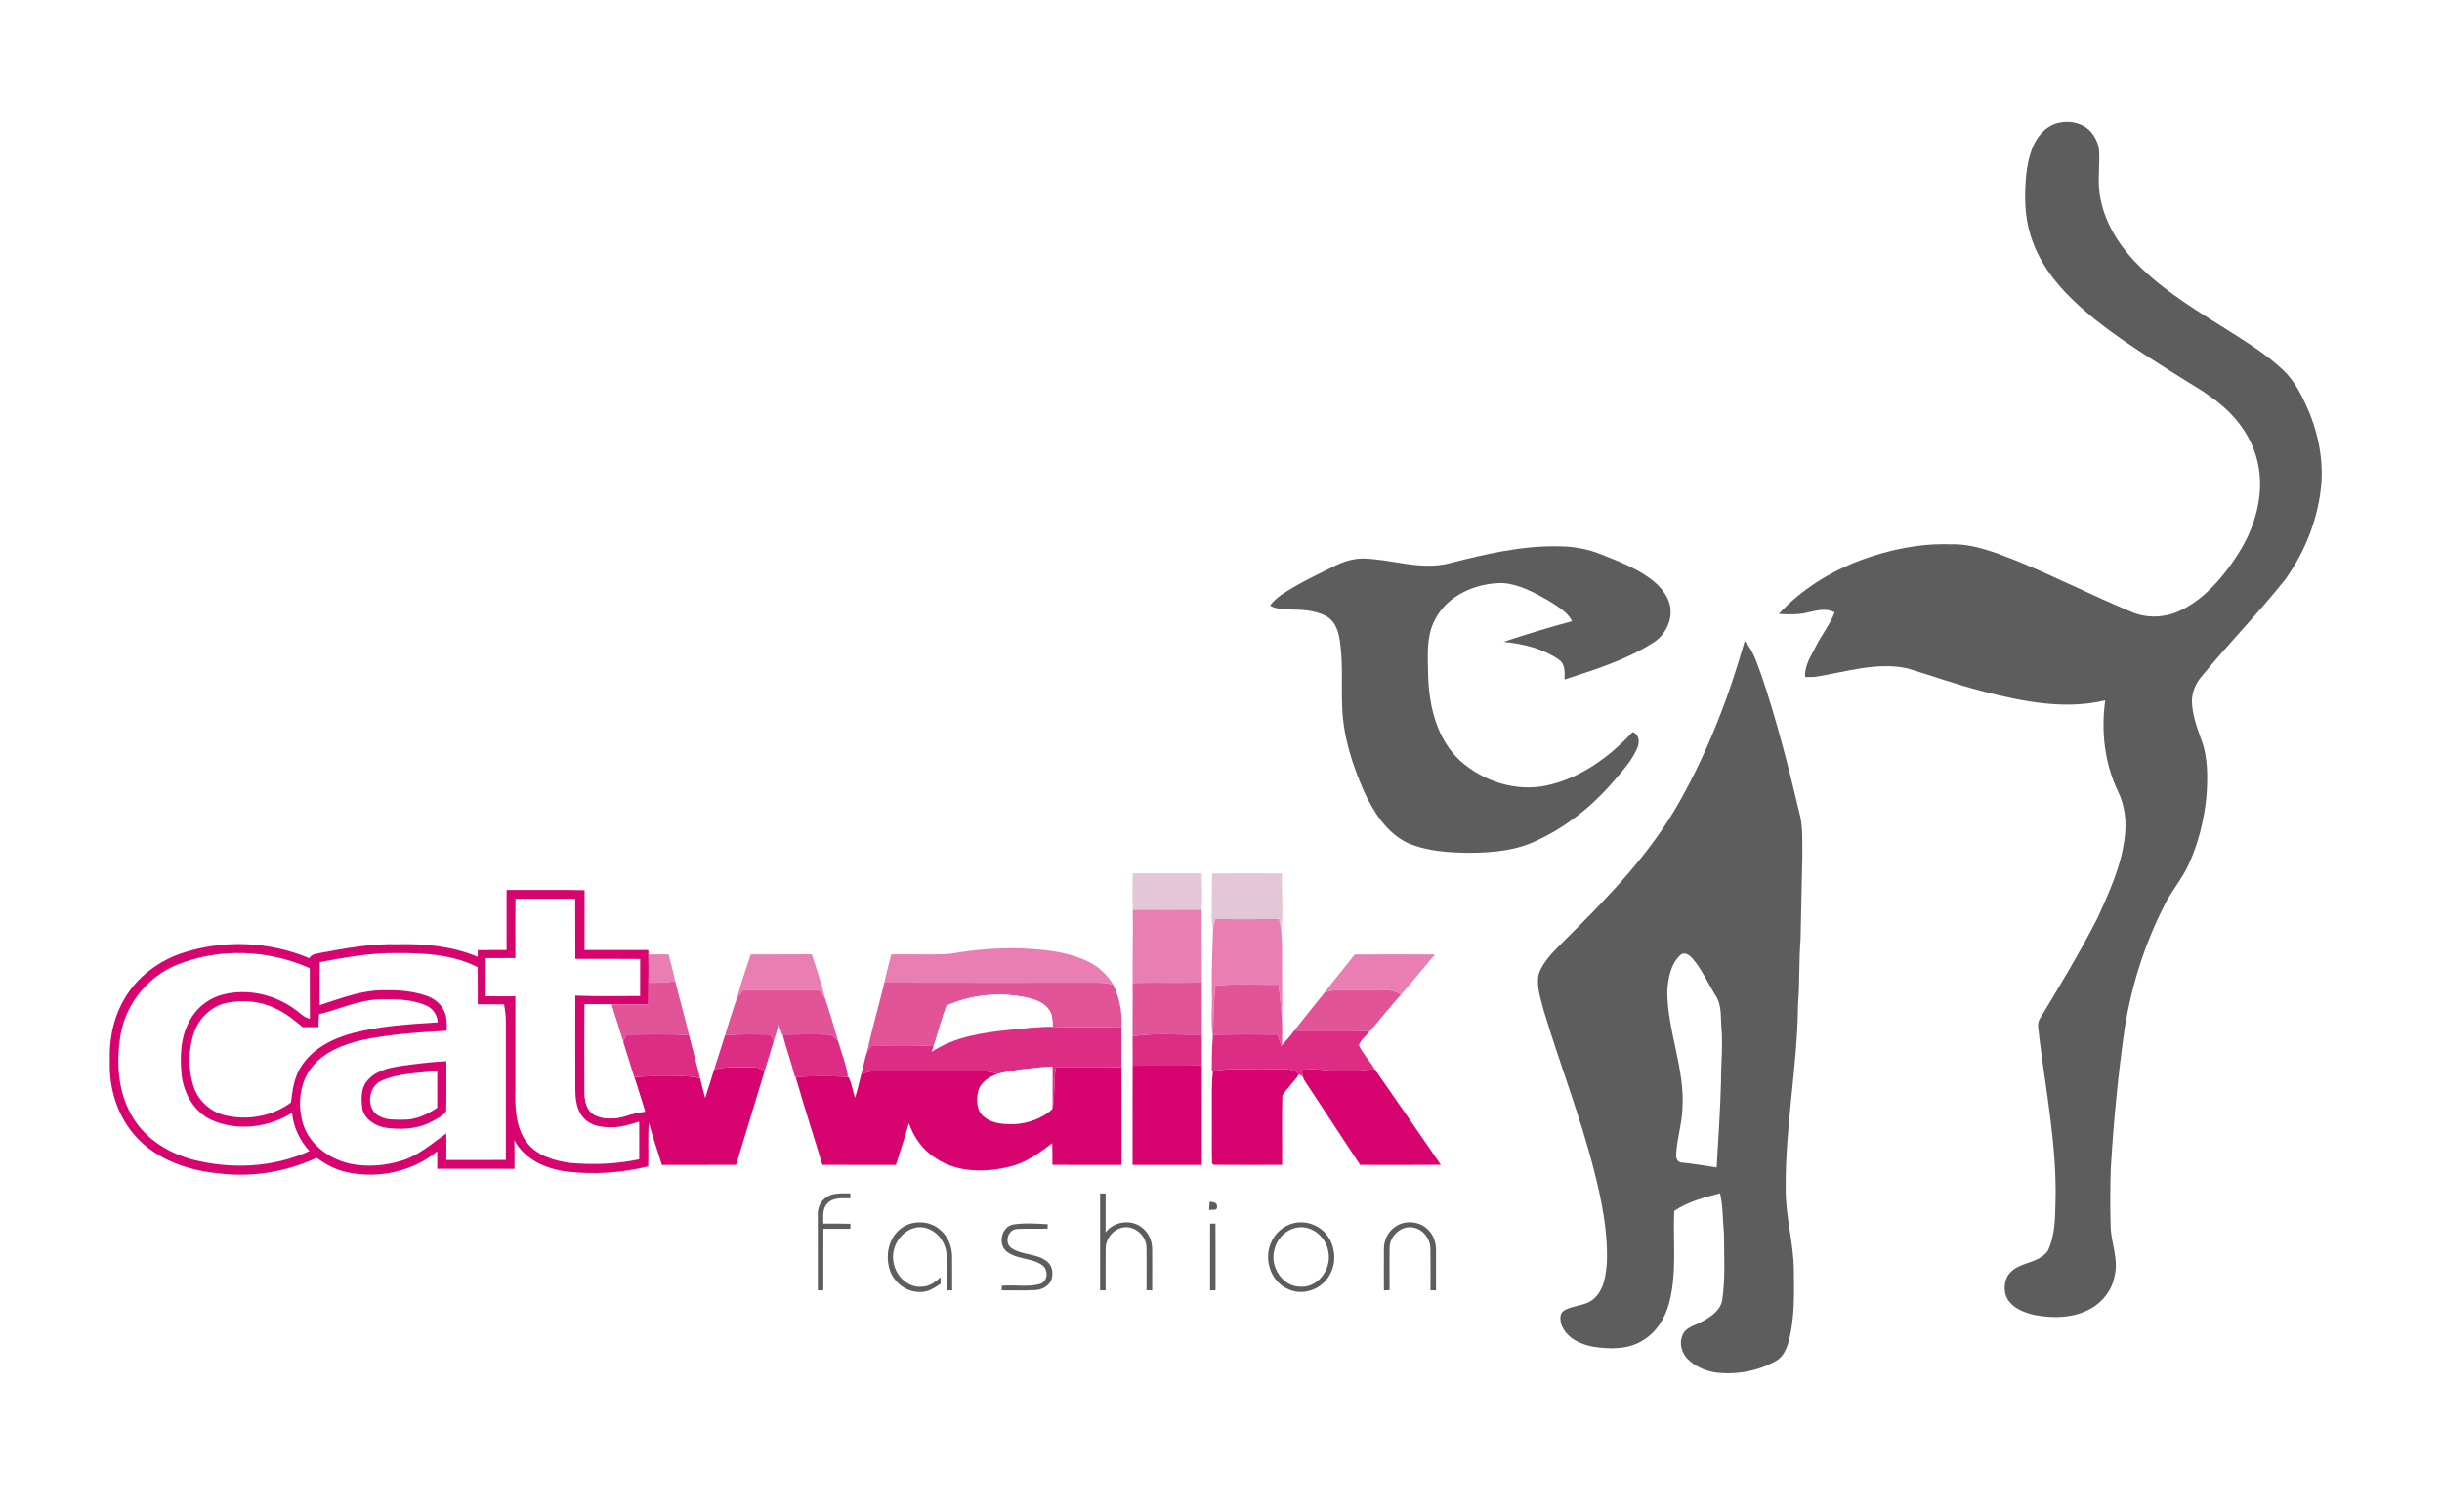 <?xml version="1.0" encoding="UTF-8"?>
<svg xmlns="http://www.w3.org/2000/svg" xmlns:xlink="http://www.w3.org/1999/xlink" width="1271pt" height="787pt" viewBox="0 0 1271 787" version="1.1">
<g id="surface1">
<rect x="0" y="0" width="1271" height="787" style="fill:rgb(100%,100%,100%);fill-opacity:1;stroke:none;"/>
<path style=" stroke:none;fill-rule:nonzero;fill:rgb(36.864%,36.473%,36.473%);fill-opacity:1;" d="M 1063.441 68.398 C 1070.371 61.23 1084.141 61.762 1089.621 70.422 C 1091.289 72.949 1092.48 75.891 1092.559 78.949 C 1092.941 87.32 1091.469 95.809 1093.379 104.07 C 1096.23 117.84 1104.43 129.91 1114.48 139.5 C 1128.301 152.852 1144.969 162.672 1161.121 172.879 C 1170.578 178.91 1180.191 184.91 1188.371 192.68 C 1193.852 197.852 1197.391 204.629 1200.5 211.398 C 1206.121 223.738 1209.09 237.422 1208.262 251 C 1206.879 269.129 1200.031 286.73 1189.512 301.488 C 1175.68 318.898 1160.07 334.789 1145.98 351.969 C 1142.789 355.57 1140.922 360.238 1140.809 365.051 C 1141.059 371.762 1143.23 378.18 1145.512 384.43 C 1149.328 394.102 1149.09 404.719 1148.371 414.91 C 1147.121 426.988 1144.219 439 1139.078 450.031 C 1135.672 457.68 1129.949 463.988 1126.352 471.539 C 1116.359 491.18 1109.609 512.461 1106 534.18 C 1102.469 558.66 1100.102 583.301 1098.629 607.988 C 1098.289 617.98 1098.238 627.98 1098.531 637.98 C 1098.609 646.73 1102.801 655.281 1100.609 664.039 C 1099.359 671.289 1094.531 677.672 1088.109 681.18 C 1079.32 686.141 1068.641 686.289 1058.949 684.461 C 1052.941 683.121 1046.012 680.328 1043.871 674 C 1042.93 670.25 1043.262 665.891 1045.852 662.852 C 1051.051 656.59 1061.199 657.871 1065.879 650.949 C 1069.73 642.922 1069.621 633.699 1069.852 624.988 C 1070.52 596.398 1064.898 568.23 1061.391 539.988 C 1061.281 536.84 1059.949 533.391 1061.57 530.449 C 1072.078 513.141 1082.539 495.762 1091.75 477.719 C 1097.828 464.309 1104.121 450.629 1105.859 435.859 C 1106.941 427.719 1105.941 419.219 1102.309 411.809 C 1095.34 397.172 1093.469 380.488 1095.73 364.539 C 1074.852 369.531 1053.23 365.262 1032.828 360.059 C 1019.34 356.66 1006.219 351.98 992.93 347.93 C 976.879 344.359 960.781 349.781 944.988 352.262 C 943.172 352.48 941.34 352.391 939.551 352.371 C 939.07 346.422 942.672 341.34 945.199 336.262 C 948.211 330.301 952.48 325.012 954.891 318.75 C 950.219 316.141 944.879 317.969 940.039 318.98 C 935.359 320.031 930.52 319.82 925.781 319.559 C 937.629 306.75 952.809 297.32 969.141 291.34 C 983.789 286 999.371 282.789 1015.012 283.32 C 1027.211 282.93 1038.73 287.672 1049.891 292.031 C 1070 300.281 1089.391 310.191 1109.461 318.539 C 1117.031 321.77 1125.879 321.621 1133.43 318.391 C 1141.398 315.02 1148.141 309.301 1153.898 302.941 C 1160.109 295.891 1165.57 288.109 1169.719 279.672 C 1175.141 268.031 1177.922 254.738 1175.34 242 C 1173.031 229.711 1165.68 218.801 1156.191 210.852 C 1148.5 204.199 1139.43 199.512 1130.961 193.988 C 1112.852 182.461 1094.379 171.07 1078.859 156.102 C 1069.051 146.738 1060.719 135.41 1056.801 122.301 C 1053.621 112.25 1053.672 101.531 1054.559 91.129 C 1055.52 83.039 1057.379 74.301 1063.441 68.398 "/>
<path style=" stroke:none;fill-rule:nonzero;fill:rgb(36.864%,36.473%,36.473%);fill-opacity:1;" d="M 754.281 293.219 C 773.129 288.422 792.371 283.82 811.969 284.379 C 819.352 284.488 826.75 285.828 833.602 288.648 C 842.109 292.02 850.77 295.391 858.309 300.699 C 863.449 304.398 868.172 309.488 869.328 315.93 C 870.469 323.48 866.34 331.18 859.801 334.93 C 845.828 343.73 829.871 348.59 814.301 353.68 C 814.391 350.148 814.762 345.84 811.551 343.488 C 803.121 337.52 792.719 335.121 782.59 334.078 C 794.352 330.16 806.211 326.539 818.191 323.352 C 815.82 318.328 810.609 315.711 806.211 312.762 C 798.719 308.48 790.77 304.109 782.012 303.48 C 768.391 303.43 753.719 309.602 747.102 322.07 C 742.039 331.191 743.199 341.961 743.328 351.98 C 743.809 367.828 747.941 384.852 759.988 395.988 C 771.941 406.699 788.941 412.211 804.828 408.871 C 822.449 405.16 837.66 394.051 849.699 381.031 C 853.238 382.199 853.469 386.27 852.211 389.27 C 849.5 395.73 844.691 400.969 840.211 406.238 C 829.012 419.352 815.301 430.48 799.539 437.641 C 788.852 442.809 776.738 443.781 765.031 443.91 C 754.039 443.789 742.691 443.129 732.48 438.691 C 721.57 433.352 714.801 422.5 709.871 411.82 C 704 398.289 699.281 383.949 698.629 369.109 C 697.969 356.379 699.34 343.512 696.891 330.922 C 696.012 326.891 694.051 322.738 690.262 320.711 C 684.398 317.48 677.488 317.379 670.969 317.23 C 667.578 317 663.988 317.012 661 315.211 C 664.18 310.879 668.941 308.219 673.461 305.512 C 680.32 301.539 687.48 298.121 694.59 294.629 C 699.078 292.379 703.969 290.828 709.031 290.719 C 724.129 290.922 739.219 297.07 754.281 293.219 "/>
<path style=" stroke:none;fill-rule:nonzero;fill:rgb(36.864%,36.473%,36.473%);fill-opacity:1;" d="M 908.07 333.73 C 912.77 338.789 914.512 345.691 916.961 351.969 C 924.781 375.211 930.828 399.02 936.48 422.871 C 938.531 430.391 937.98 438.25 938.07 445.969 C 937.77 460.309 937.461 474.648 937.148 488.988 C 936.23 500.301 936.809 511.672 935.82 522.961 C 935.559 555.109 929.039 586.859 929.41 619.039 C 929.309 633.148 933.5 646.859 933.66 660.961 C 933.801 673.148 934.141 685.551 931.172 697.469 C 930.059 701.609 928.359 706.121 924.398 708.332 C 914.738 713.859 903.18 715.809 892.191 714.281 C 887.129 713.301 882.141 711.148 878.461 707.469 C 875.219 704.219 873.762 699.039 875.789 694.77 C 877.379 690.879 881.922 690.082 885.23 688.211 C 889.93 685.75 895.199 682.469 896.359 676.871 C 898.059 665.309 897.32 653.578 897.262 641.941 C 896.59 635 896.828 627.961 895.25 621.141 C 887 623.23 878.48 625.48 871.379 630.328 C 870.75 646.148 872.82 662.27 868.871 677.801 C 866.828 685.859 862.141 693.582 854.828 697.84 C 847.219 702.5 837.809 702.309 829.289 701 C 822.539 699.781 815.219 696.359 812.68 689.52 C 812.012 687.121 811.531 683.66 814.051 682.148 C 818.75 679.301 824.949 679.93 829.281 676.238 C 834.879 671.59 835.82 663.801 836.34 656.988 C 836.891 640.922 833.672 625 829.73 609.5 C 822.539 581.129 811.801 553.84 803.422 525.84 C 801.898 519.711 799.5 513.34 800.879 506.98 C 803.359 499.84 809.27 494.719 814.379 489.43 C 836.738 467.25 859.121 444.32 874.531 416.57 C 889.141 390.512 899.93 362.43 908.07 333.73 "/>
<path style=" stroke:none;fill-rule:nonzero;fill:rgb(89.452%,78.125%,83.984%);fill-opacity:1;" d="M 589.57 454.59 C 601.531 454.531 613.488 454.551 625.449 454.578 C 625.512 460.891 625.871 467.211 625.469 473.52 C 613.5 473.559 601.531 473.57 589.559 473.512 C 589.211 467.211 589.5 460.898 589.57 454.59 "/>
<path style=" stroke:none;fill-rule:nonzero;fill:rgb(89.452%,78.125%,83.984%);fill-opacity:1;" d="M 630.852 454.641 C 642.969 454.5 655.102 454.52 667.23 454.629 C 667.039 464.961 668.02 475.359 666.91 485.641 C 666.57 483.199 666.129 480.789 665.711 478.371 C 654.66 478.488 643.602 478.449 632.551 478.398 C 632.121 480.059 631.691 481.73 631.352 483.422 C 630.809 481 630.539 478.539 630.629 476.07 C 630.801 468.93 630.672 461.781 630.852 454.641 "/>
<path style=" stroke:none;fill-rule:nonzero;fill:rgb(84.375%,1.567%,43.53%);fill-opacity:1;" d="M 263.672 463.23 C 277.199 463.301 290.73 463.07 304.262 463.352 C 304.219 473.73 304.238 484.121 304.25 494.5 C 315.309 494.512 326.379 494.48 337.449 494.52 C 337.449 495.09 337.469 496.238 337.48 496.82 C 337.559 501.711 337.59 506.602 337.5 511.488 C 337.441 515.25 337.441 519.012 337.449 522.77 C 331.051 522.879 324.648 522.852 318.262 522.801 C 313.609 522.762 308.949 522.781 304.309 522.77 C 304.18 537.852 304.238 552.93 304.27 568.012 C 304.16 572.43 304.941 577.629 309.059 580.129 C 314.211 582.988 320.559 582.488 326.012 580.781 C 329.18 579.75 332.43 578.941 335.762 578.578 C 333.84 572.602 332.059 566.578 330.129 560.621 C 335.059 560.23 340 560.141 344.949 560.23 C 351.441 560.398 358.039 559.539 364.398 561.219 C 365.199 564.66 366.109 568.078 367.02 571.5 C 368.551 566.531 370.25 561.621 371.719 556.641 C 378.352 554.93 385.25 555.609 392.02 555.512 C 394.199 555.328 396.191 556.211 397.98 557.359 C 393.031 573.68 388.031 589.98 383.121 606.309 C 370.27 606.41 357.41 606.289 344.551 606.371 C 342.109 599.07 339.781 591.73 337.711 584.309 C 337.148 591.879 337.621 599.488 337.398 607.078 C 323.59 610.488 309.16 611.5 295.039 609.781 C 284.23 608.461 273.02 603.5 267.691 593.48 C 267.879 598.441 267.77 603.398 267.789 608.371 C 254.391 608.371 240.988 608.391 227.59 608.359 C 227.59 605.32 227.578 602.289 227.551 599.262 C 214.781 609.77 197.16 613.578 181.07 610.23 C 175.148 609.039 169.672 606.262 164.879 602.621 C 149.09 609.898 131.359 612.941 114.078 610.762 C 98.301 609.301 82.051 603.852 71.051 591.969 C 61.391 581.531 56.719 567.078 57.16 552.98 C 56.781 542.719 58.352 532.211 63.082 523 C 69.238 510.301 80.91 500.891 94.129 496.32 C 115.73 488.969 139.969 489.879 161 498.762 C 162.051 496.488 164.781 496.539 166.852 495.98 C 180.07 493.512 193.441 491.078 206.949 491.488 C 221.059 491.129 235.52 492.461 248.621 498.051 C 248.629 497.172 248.648 495.41 248.672 494.531 C 253.66 494.48 258.66 494.5 263.66 494.5 C 263.68 484.078 263.648 473.648 263.672 463.23 "/>
<path style=" stroke:none;fill-rule:nonzero;fill:rgb(100%,100%,100%);fill-opacity:1;" d="M 268.25 498.672 C 268.281 488.359 268.148 478.059 268.32 467.75 C 278.672 467.781 289.031 467.75 299.379 467.77 C 299.48 478.219 299.359 488.66 299.441 499.109 C 310.691 499.148 321.941 499.051 333.191 499.172 C 333.172 505.578 333.191 512 333.172 518.422 C 321.922 518.43 310.672 518.691 299.43 518.211 C 299.422 534.43 299.379 550.66 299.449 566.879 C 299.48 572.18 300.078 578.02 303.922 582.051 C 307.469 585.891 312.988 586.859 318 586.691 C 323.07 586.93 327.879 585.18 332.68 583.84 C 332.738 590.352 332.719 596.871 332.691 603.398 C 320.961 605.93 308.852 606.34 296.922 605.32 C 288.398 604.211 279.078 601.469 273.82 594.172 C 268.328 586.301 268 576.25 268.238 567 C 268.25 550.871 268.25 534.738 268.238 518.609 C 263.078 518.59 257.922 518.641 252.762 518.551 C 252.781 511.93 252.75 505.32 252.789 498.711 C 257.941 498.66 263.09 498.691 268.25 498.672 "/>
<path style=" stroke:none;fill-rule:nonzero;fill:rgb(91.014%,49.414%,69.727%);fill-opacity:1;" d="M 589.559 473.512 C 601.531 473.57 613.5 473.559 625.469 473.52 C 625.23 486.148 625.699 498.789 625.512 511.422 C 613.512 511.629 601.512 511.379 589.512 511.578 C 589.352 498.891 589.781 486.199 589.559 473.512 "/>
<path style=" stroke:none;fill-rule:nonzero;fill:rgb(91.014%,49.414%,69.727%);fill-opacity:1;" d="M 631.352 483.422 C 631.691 481.73 632.121 480.059 632.551 478.398 C 643.602 478.449 654.66 478.488 665.711 478.371 C 666.129 480.789 666.57 483.199 666.91 485.641 C 667.559 492.398 667.141 499.199 667.289 505.98 C 667.211 513.828 667.59 521.68 667.16 529.512 C 666.52 523.852 666.27 518.141 665.422 512.512 C 654.449 512.789 643.398 511.73 632.488 513.16 C 631.68 521.609 631.609 530.09 631.301 538.57 L 631.23 539.879 C 630.039 531.98 631 523.949 630.73 516 C 630.551 505.129 631.031 494.281 631.352 483.422 "/>
<path style=" stroke:none;fill-rule:nonzero;fill:rgb(91.014%,49.414%,69.727%);fill-opacity:1;" d="M 494.328 496.5 C 508.73 494.012 523.43 492.84 538.02 494.02 C 547.969 494.75 558.141 496.281 567.102 500.898 C 572.191 503.488 576.371 507.59 579.359 512.422 C 576.949 511.969 574.531 511.551 572.09 511.48 C 534.828 511.488 497.559 511.57 460.301 511.449 C 461.27 506.5 462.68 501.672 463.898 496.781 C 474.039 496.551 484.199 497.109 494.328 496.5 "/>
<path style=" stroke:none;fill-rule:nonzero;fill:rgb(100%,100%,100%);fill-opacity:1;" d="M 92.09 502.191 C 114.09 493.27 139.629 494.289 161.23 503.941 C 161.301 512.719 161.23 521.5 161.289 530.27 C 158.648 529.789 156.75 527.859 154.719 526.289 C 144.18 518.078 130.012 514.41 116.898 517.441 C 109.59 519.051 103 523.738 99.281 530.262 C 93.891 539.078 93.551 549.871 94.57 559.871 C 95.781 569.422 101.129 578.828 110.121 582.961 C 123.5 588.941 139.738 586.93 152.012 579.211 C 152.672 586.648 156.02 593.66 161.059 599.129 C 142.219 607.73 120.48 608.711 100.551 603.629 C 88.219 600.422 76.449 593.328 69.59 582.359 C 61.191 569.219 60.23 552.648 62.949 537.66 C 65.961 521.922 77.238 508.211 92.09 502.191 "/>
<path style=" stroke:none;fill-rule:nonzero;fill:rgb(100%,100%,100%);fill-opacity:1;" d="M 166.43 500.789 C 179.488 498.371 192.641 495.949 205.98 496.09 C 220.41 495.988 235.52 496.738 248.629 503.43 C 248.68 509.859 248.648 516.289 248.648 522.719 C 253.219 522.801 257.789 522.77 262.359 522.781 C 262.879 525.82 263.309 528.891 263.301 531.988 C 263.281 555.91 263.289 579.82 263.301 603.738 C 252.969 603.84 242.648 603.762 232.32 603.781 C 232.32 599.172 232.352 594.551 232.281 589.941 C 224.828 595.18 217.82 601.531 208.91 604.172 C 200.559 606.738 191.539 607.461 182.93 605.852 C 171.91 603.641 161.309 596.211 157.781 585.199 C 154.801 575.32 155.75 563.691 162.34 555.43 C 168.66 547.52 178.551 543.672 188.129 541.398 C 202.711 538.27 217.672 537.352 232.531 536.488 C 232.551 533.012 232.699 529.34 231.102 526.141 C 229.352 522.238 225.699 519.539 221.719 518.219 C 213.109 515.262 203.84 515.121 194.852 515.621 C 185.012 516.602 175.711 520.148 166.379 523.199 C 166.379 515.719 166.301 508.25 166.43 500.789 "/>
<path style=" stroke:none;fill-rule:nonzero;fill:rgb(100%,100%,100%);fill-opacity:1;" d="M 874.941 496.809 C 877.191 495.359 879.57 497.379 881.02 499.039 C 885.91 504.781 888.93 511.789 892.898 518.148 C 896.238 523.09 895.488 529.328 895.949 534.98 C 896.84 544.309 895.68 553.66 895.75 563 C 895.371 577.922 894.328 592.801 893.469 607.691 C 887.27 606.66 881.059 605.699 874.809 605.059 C 872.469 604.602 872.262 601.93 872.449 600.031 C 872.969 592.262 875.41 584.738 875.68 576.949 C 876.988 556.23 867.84 536.629 867.77 516.012 C 868.191 509.172 869.52 501.551 874.941 496.809 "/>
<path style=" stroke:none;fill-rule:nonzero;fill:rgb(91.014%,49.414%,69.727%);fill-opacity:1;" d="M 337.48 496.82 C 340.98 496.738 344.469 496.73 347.969 496.781 C 349.109 501.43 350.461 506.02 351.461 510.711 C 346.84 511.43 342.172 511.66 337.5 511.488 C 337.59 506.602 337.559 501.711 337.48 496.82 "/>
<path style=" stroke:none;fill-rule:nonzero;fill:rgb(91.014%,49.414%,69.727%);fill-opacity:1;" d="M 383.629 519.461 C 385.531 511.762 388.352 504.32 390.73 496.762 C 401.309 496.73 411.898 496.809 422.48 496.711 C 424.988 504.238 427.512 511.789 429.371 519.5 C 428.359 518.09 427.289 516.73 426.23 515.371 C 413.09 515.352 399.949 515.32 386.82 515.391 C 385.73 516.73 384.641 518.059 383.629 519.461 "/>
<path style=" stroke:none;fill-rule:nonzero;fill:rgb(91.014%,49.414%,69.727%);fill-opacity:1;" d="M 705.121 496.828 C 719.031 496.699 732.941 496.738 746.852 496.809 C 740.961 503.762 735.211 510.84 729.191 517.672 C 723.43 513.91 716.371 515.699 709.941 515.371 C 703.18 515.648 696.23 514.449 689.629 516.379 C 694.551 509.68 700.07 503.441 705.121 496.828 "/>
<path style=" stroke:none;fill-rule:nonzero;fill:rgb(88.281%,32.935%,59.569%);fill-opacity:1;" d="M 337.5 511.488 C 342.172 511.66 346.84 511.43 351.461 510.711 C 353.66 520.09 356.469 529.309 358.602 538.711 C 347.738 538.238 336.871 538.449 326.012 538.531 C 325.449 539.73 324.898 540.949 324.352 542.172 C 322.18 535.75 320.352 529.23 318.262 522.801 C 324.648 522.852 331.051 522.879 337.449 522.77 C 337.441 519.012 337.441 515.25 337.5 511.488 "/>
<path style=" stroke:none;fill-rule:nonzero;fill:rgb(88.281%,32.935%,59.569%);fill-opacity:1;" d="M 460.301 511.449 C 497.559 511.57 534.828 511.488 572.09 511.48 C 574.531 511.551 576.949 511.969 579.359 512.422 C 582.68 519.27 584.18 526.879 583.691 534.488 C 571.77 534.641 559.84 534.691 547.93 534.461 C 547.719 531.559 547.91 528.41 546.191 525.898 C 543.75 521.98 539.078 520.328 534.809 519.301 C 520.828 516.27 505.809 517.578 492.73 523.379 C 489.941 530.25 488.391 537.57 485.859 544.539 C 475.129 543.738 464.371 544.32 453.621 544.121 C 452.852 545.172 452.09 546.23 451.359 547.309 C 453.891 535.25 457.43 523.43 460.301 511.449 "/>
<path style=" stroke:none;fill-rule:nonzero;fill:rgb(88.281%,32.935%,59.569%);fill-opacity:1;" d="M 589.512 511.578 C 601.512 511.379 613.512 511.629 625.512 511.422 C 625.391 520.449 625.641 529.48 625.531 538.512 C 613.52 538.859 601.379 537.41 589.488 539.449 C 589.398 530.16 589.629 520.859 589.512 511.578 "/>
<path style=" stroke:none;fill-rule:nonzero;fill:rgb(88.281%,32.935%,59.569%);fill-opacity:1;" d="M 632.488 513.16 C 643.398 511.73 654.449 512.789 665.422 512.512 C 666.27 518.141 666.52 523.852 667.16 529.512 C 667.41 534.328 667.391 539.172 667.262 543.988 L 666.859 544.48 C 666.211 542.488 665.578 540.512 664.949 538.52 C 653.73 538.398 642.512 538.391 631.301 538.57 C 631.609 530.09 631.68 521.609 632.488 513.16 "/>
<path style=" stroke:none;fill-rule:nonzero;fill:rgb(88.281%,32.935%,59.569%);fill-opacity:1;" d="M 383.629 519.461 C 384.641 518.059 385.73 516.73 386.82 515.391 C 399.949 515.32 413.09 515.352 426.23 515.371 C 427.289 516.73 428.359 518.09 429.371 519.5 C 431.859 526.941 434.121 534.469 436.238 542.031 C 434.801 540.539 433.359 538.52 431.059 538.559 C 423.16 538.172 415.238 538.539 407.34 538.559 L 407.102 538.559 C 406.48 536.738 405.84 534.93 405.211 533.129 C 404.5 536.102 403.68 539.039 402.68 541.93 C 402.141 540.801 401.609 539.672 401.078 538.551 C 393.191 538.371 385.281 538.27 377.398 538.77 C 379.398 532.309 381.32 525.809 383.629 519.461 "/>
<path style=" stroke:none;fill-rule:nonzero;fill:rgb(88.281%,32.935%,59.569%);fill-opacity:1;" d="M 689.629 516.379 C 696.23 514.449 703.18 515.648 709.941 515.371 C 716.371 515.699 723.43 513.91 729.191 517.672 C 723.691 523.879 718.422 530.301 713.102 536.66 L 712.91 536.648 C 699.801 536.328 686.68 536.59 673.57 536.488 C 678.828 529.719 684.289 523.102 689.629 516.379 "/>
<path style=" stroke:none;fill-rule:nonzero;fill:rgb(100%,100%,100%);fill-opacity:1;" d="M 492.73 523.379 C 505.809 517.578 520.828 516.27 534.809 519.301 C 539.078 520.328 543.75 521.98 546.191 525.898 C 547.91 528.41 547.719 531.559 547.93 534.461 C 540.32 534.359 532.77 535.398 525.219 536.07 C 511.281 537.488 496.781 539.641 484.859 547.539 C 485.109 546.789 485.609 545.289 485.859 544.539 C 488.391 537.57 489.941 530.25 492.73 523.379 "/>
<path style=" stroke:none;fill-rule:nonzero;fill:rgb(100%,100%,100%);fill-opacity:1;" d="M 166.07 527.898 C 176.391 525.43 186.238 520.609 197.012 520.199 C 205.359 520.02 214.121 519.941 221.898 523.41 C 225.422 524.891 227.559 528.41 227.879 532.148 C 213.141 533.078 198.238 533.961 183.891 537.648 C 173.41 540.391 162.91 545.609 156.852 554.949 C 153.102 560.539 152.238 567.328 151.441 573.852 C 141.699 581.102 128.68 583.352 116.961 580.488 C 109.422 578.691 103.109 572.828 100.711 565.461 C 97.801 556.34 97.918 546.211 101.129 537.172 C 103.738 529.809 110.02 523.82 117.699 522.051 C 126.148 520.289 135.262 520.988 143.078 524.801 C 148.488 527.109 153.051 530.871 157.512 534.621 C 160.262 534.641 163.012 534.641 165.762 534.648 C 165.809 532.391 165.891 530.141 166.07 527.898 "/>
<path style=" stroke:none;fill-rule:nonzero;fill:rgb(100%,100%,100%);fill-opacity:1;" d="M 304.309 522.77 C 308.949 522.781 313.609 522.762 318.262 522.801 C 320.352 529.23 322.18 535.75 324.352 542.172 C 326.359 548.289 328.09 554.5 330.129 560.621 C 332.059 566.578 333.84 572.602 335.762 578.578 C 332.43 578.941 329.18 579.75 326.012 580.781 C 320.559 582.488 314.211 582.988 309.059 580.129 C 304.941 577.629 304.16 572.43 304.27 568.012 C 304.238 552.93 304.18 537.852 304.309 522.77 "/>
<path style=" stroke:none;fill-rule:nonzero;fill:rgb(86.327%,17.259%,51.756%);fill-opacity:1;" d="M 547.93 534.461 C 559.84 534.691 571.77 534.641 583.691 534.488 C 583.539 541.48 583.809 548.48 583.68 555.469 C 572.309 555.691 560.941 555.461 549.57 555.578 C 548.309 562.77 549.211 570.148 547.719 577.301 C 547.738 569.898 547.73 562.488 547.738 555.09 C 538.148 555.82 528.5 556.621 519.148 558.961 C 512.66 556.641 505.719 557.602 498.98 557.48 C 485.301 557.441 471.609 557.551 457.93 557.398 C 454.648 557.309 451.441 558.02 448.309 558.93 C 449.422 555.078 450.02 551.078 451.359 547.309 C 452.09 546.23 452.852 545.172 453.621 544.121 C 464.371 544.32 475.129 543.738 485.859 544.539 C 485.609 545.289 485.109 546.789 484.859 547.539 C 496.781 539.641 511.281 537.488 525.219 536.07 C 532.77 535.398 540.32 534.359 547.93 534.461 "/>
<path style=" stroke:none;fill-rule:nonzero;fill:rgb(86.327%,17.259%,51.756%);fill-opacity:1;" d="M 667.262 543.988 C 669.512 541.621 671.672 539.148 673.57 536.488 C 686.68 536.59 699.801 536.328 712.91 536.648 C 711.141 539.141 708.25 541.09 707.25 543.988 C 709.309 548.5 712.941 552.172 715.461 556.469 C 707.02 557.461 698.469 558.012 690.012 557 C 685.84 556.461 681.621 556.441 677.441 556.82 C 677.641 558.039 677.871 559.27 678.121 560.5 C 677.641 560.141 676.672 559.422 676.191 559.059 C 672 555.309 666.07 556.711 660.98 556.52 C 651.102 556.93 641.109 555.609 631.352 557.559 L 630.711 557.672 C 630.738 551.73 630.73 545.789 631.23 539.879 L 631.301 538.57 C 642.512 538.391 653.73 538.398 664.949 538.52 C 665.578 540.512 666.211 542.488 666.859 544.48 L 667.262 543.988 "/>
<path style=" stroke:none;fill-rule:nonzero;fill:rgb(86.327%,17.259%,51.756%);fill-opacity:1;" d="M 324.352 542.172 C 324.898 540.949 325.449 539.73 326.012 538.531 C 336.871 538.449 347.738 538.238 358.602 538.711 C 360.488 546.219 362.531 553.699 364.398 561.219 C 358.039 559.539 351.441 560.398 344.949 560.23 C 340 560.141 335.059 560.23 330.129 560.621 C 328.09 554.5 326.359 548.289 324.352 542.172 "/>
<path style=" stroke:none;fill-rule:nonzero;fill:rgb(86.327%,17.259%,51.756%);fill-opacity:1;" d="M 377.398 538.77 C 385.281 538.27 393.191 538.371 401.078 538.551 C 401.609 539.672 402.141 540.801 402.68 541.93 C 401.039 547.051 399.621 552.238 397.98 557.359 C 396.191 556.211 394.199 555.328 392.02 555.512 C 385.25 555.609 378.352 554.93 371.719 556.641 C 373.578 550.672 375.551 544.738 377.398 538.77 "/>
<path style=" stroke:none;fill-rule:nonzero;fill:rgb(86.327%,17.259%,51.756%);fill-opacity:1;" d="M 407.34 538.559 C 415.238 538.539 423.16 538.172 431.059 538.559 C 433.359 538.52 434.801 540.539 436.238 542.031 C 437.879 548.031 440.43 553.871 441.27 560.031 L 440.941 560.5 C 432.012 560.059 423.051 560.059 414.121 560.57 L 413.801 560.59 C 411.852 553.18 409.32 545.949 407.34 538.559 "/>
<path style=" stroke:none;fill-rule:nonzero;fill:rgb(86.327%,17.259%,51.756%);fill-opacity:1;" d="M 589.488 539.449 C 601.379 537.41 613.52 538.859 625.531 538.512 C 625.449 543.852 625.578 549.199 625.512 554.551 C 613.512 554.789 601.512 554.539 589.52 554.711 C 589.449 549.621 589.57 544.531 589.488 539.449 "/>
<path style=" stroke:none;fill-rule:nonzero;fill:rgb(84.375%,1.567%,43.53%);fill-opacity:1;" d="M 207.91 554.949 C 216.012 553.781 224.141 552.762 232.32 552.359 C 232.238 561.02 232.488 569.691 232.219 578.34 C 230.328 581.102 226.922 582.512 224.031 584.102 C 216.762 587.852 208.289 588.102 200.352 586.941 C 195.172 585.879 189.57 582.488 188.551 576.91 C 188.02 572.199 187.691 566.82 190.859 562.891 C 194.871 557.629 201.711 555.949 207.91 554.949 "/>
<path style=" stroke:none;fill-rule:nonzero;fill:rgb(84.375%,1.567%,43.53%);fill-opacity:1;" d="M 589.52 554.711 C 601.512 554.539 613.512 554.789 625.512 554.551 C 625.52 571.809 625.59 589.078 625.531 606.352 C 613.512 606.34 601.488 606.359 589.48 606.34 C 589.41 589.129 589.5 571.922 589.52 554.711 "/>
<path style=" stroke:none;fill-rule:nonzero;fill:rgb(100%,100%,100%);fill-opacity:1;" d="M 519.148 558.961 C 528.5 556.621 538.148 555.82 547.738 555.09 C 547.73 562.488 547.738 569.898 547.719 577.301 C 542.461 582.23 535.078 584.672 527.98 585.148 C 522.672 585.219 516.809 584.961 512.461 581.551 C 508.27 578.578 507.949 572.641 509.102 568.07 C 510.238 563.27 514.789 560.469 519.148 558.961 "/>
<path style=" stroke:none;fill-rule:nonzero;fill:rgb(84.375%,1.567%,43.53%);fill-opacity:1;" d="M 549.57 555.578 C 560.941 555.461 572.309 555.691 583.68 555.469 C 583.699 572.43 583.809 589.379 583.738 606.34 C 571.738 606.34 559.75 606.379 547.75 606.32 C 547.762 602.551 547.77 598.781 547.648 595.02 C 540.93 600.141 533.891 605.262 525.512 607.238 C 512.879 610.391 498.41 610.371 487.199 602.961 C 480.43 598.781 475.578 592.059 473.059 584.59 C 471 591.898 468.559 599.102 466.281 606.352 C 453.531 606.32 440.781 606.391 428.031 606.309 C 423.449 591.051 418.461 575.898 414.121 560.57 C 423.051 560.059 432.012 560.059 440.941 560.5 L 441.711 560.75 C 443.359 564.059 443.809 567.949 445.051 571.469 C 446.301 567.328 447.352 563.129 448.309 558.93 C 451.441 558.02 454.648 557.309 457.93 557.398 C 471.609 557.551 485.301 557.441 498.98 557.48 C 505.719 557.602 512.66 556.641 519.148 558.961 C 514.789 560.469 510.238 563.27 509.102 568.07 C 507.949 572.641 508.27 578.578 512.461 581.551 C 516.809 584.961 522.672 585.219 527.98 585.148 C 535.078 584.672 542.461 582.23 547.719 577.301 C 549.211 570.148 548.309 562.77 549.57 555.578 "/>
<path style=" stroke:none;fill-rule:nonzero;fill:rgb(100%,100%,100%);fill-opacity:1;" d="M 198.578 562.48 C 207.672 558.469 217.879 558.602 227.59 557.352 C 227.578 563.762 227.609 570.18 227.57 576.602 C 222.371 580.078 216.379 582.922 209.988 582.781 C 205.93 582.73 201.59 583.121 197.859 581.18 C 190.25 578 191.301 565.48 198.578 562.48 "/>
<path style=" stroke:none;fill-rule:nonzero;fill:rgb(84.375%,1.567%,43.53%);fill-opacity:1;" d="M 631.352 557.559 C 641.109 555.609 651.102 556.93 660.98 556.52 C 666.07 556.711 672 555.309 676.191 559.059 C 673.512 562.969 670.039 566.27 667.43 570.211 C 667.109 582.23 667.41 594.281 667.301 606.309 C 655.371 606.328 643.449 606.43 631.531 606.281 C 631.352 606.07 631 605.648 630.82 605.441 C 630.621 596.289 630.82 587.141 630.75 577.988 C 630.852 571.172 630.43 564.328 631.352 557.559 "/>
<path style=" stroke:none;fill-rule:nonzero;fill:rgb(84.375%,1.567%,43.53%);fill-opacity:1;" d="M 677.441 556.82 C 681.621 556.441 685.84 556.461 690.012 557 C 698.469 558.012 707.02 557.461 715.461 556.469 C 726.949 573.07 738.539 589.602 749.91 606.281 C 735.898 606.422 721.898 606.328 707.891 606.328 C 698.969 592.84 690.102 579.309 681.211 565.801 C 680.129 564.059 678.73 562.461 678.121 560.5 C 677.871 559.27 677.641 558.039 677.441 556.82 "/>
<path style=" stroke:none;fill-rule:nonzero;fill:rgb(36.864%,36.473%,36.473%);fill-opacity:1;" d="M 430.141 623.199 C 433.762 620.629 438.398 621.23 442.59 621.18 C 442.602 621.809 442.609 623.07 442.609 623.711 C 438.512 623.73 433.559 623.07 430.539 626.512 C 427.852 629.301 428.609 633.391 428.5 636.898 C 433.199 636.898 437.891 636.852 442.59 636.988 C 442.59 637.641 442.602 638.941 442.602 639.602 C 437.91 639.59 433.23 639.59 428.539 639.59 C 428.5 650.27 428.531 660.949 428.52 671.629 C 427.559 671.621 426.602 671.621 425.648 671.641 C 425.66 658.422 425.641 645.211 425.648 632 C 425.551 628.559 427.141 625.012 430.141 623.199 "/>
<path style=" stroke:none;fill-rule:nonzero;fill:rgb(36.864%,36.473%,36.473%);fill-opacity:1;" d="M 572.578 621.172 C 573.301 621.18 574.73 621.219 575.449 621.238 C 575.43 627.969 575.461 634.711 575.441 641.449 C 579.719 635.781 588.531 634.422 594.172 638.828 C 597.719 641.371 599.66 645.719 599.672 650.039 C 599.75 657.25 599.68 664.469 599.68 671.699 C 598.691 671.629 597.711 671.578 596.738 671.531 C 596.699 664.059 596.859 656.578 596.691 649.109 C 596.512 643.262 590.871 638.09 584.98 638.828 C 579.641 639.539 575.449 644.57 575.48 649.922 C 575.359 657.141 575.488 664.371 575.449 671.609 C 574.73 671.621 573.289 671.641 572.57 671.648 C 572.57 654.82 572.559 637.988 572.578 621.172 "/>
<path style=" stroke:none;fill-rule:nonzero;fill:rgb(36.864%,36.473%,36.473%);fill-opacity:1;" d="M 629.621 625.488 C 631.121 625.578 633.859 625.93 633.398 628.102 C 633.84 630.371 630.609 629.449 629.309 629.84 C 629.379 628.379 629.48 626.93 629.621 625.488 "/>
<path style=" stroke:none;fill-rule:nonzero;fill:rgb(36.864%,36.473%,36.473%);fill-opacity:1;" d="M 469.23 639.219 C 475.02 635 483.648 635.238 489.102 639.941 C 493.27 643.289 495.512 648.629 495.539 653.922 C 495.648 659.82 495.531 665.719 495.578 671.621 C 494.859 671.629 493.43 671.648 492.711 671.648 C 492.621 665.41 492.84 659.172 492.629 652.93 C 492.32 645.398 485.672 638.219 477.871 638.789 C 469.398 639.781 463.398 648.801 465.07 657.012 C 466.102 664.039 472.59 670.488 479.98 669.699 C 483.738 669.602 486.879 667.281 489.512 664.809 C 489.52 665.93 489.531 667.059 489.551 668.199 C 486.441 670.352 483.02 672.578 479.078 672.469 C 472.148 672.738 465.66 668.012 463.309 661.578 C 460.551 653.93 462.328 644.109 469.23 639.219 "/>
<path style=" stroke:none;fill-rule:nonzero;fill:rgb(36.864%,36.473%,36.473%);fill-opacity:1;" d="M 673.391 636.641 C 678.91 635.352 684.961 637.051 689 641.02 C 694.98 646.84 696.211 656.75 691.91 663.891 C 687.781 671.25 677.801 674.77 670.16 670.859 C 661.41 666.988 657.809 655.75 661.379 647.148 C 663.43 642.012 667.988 637.91 673.391 636.641 "/>
<path style=" stroke:none;fill-rule:nonzero;fill:rgb(36.864%,36.473%,36.473%);fill-opacity:1;" d="M 725.262 639.23 C 730.23 634.969 738.449 635.23 743.09 639.891 C 746.141 642.68 747.48 646.941 747.422 651 C 747.422 657.879 747.391 664.762 747.41 671.641 C 746.441 671.629 745.48 671.621 744.531 671.621 C 744.488 664.41 744.621 657.211 744.5 650.012 C 744.488 644.988 740.91 640.109 735.949 639.039 C 729.82 637.48 723.43 642.93 723.281 649.102 C 723.109 656.57 723.27 664.051 723.23 671.531 C 722.25 671.578 721.27 671.629 720.301 671.699 C 720.289 664.48 720.23 657.262 720.301 650.051 C 720.289 645.949 722.051 641.828 725.262 639.23 "/>
<path style=" stroke:none;fill-rule:nonzero;fill:rgb(36.864%,36.473%,36.473%);fill-opacity:1;" d="M 527.191 637.379 C 533.18 636.48 539.301 636.852 545.328 637.23 C 545.301 637.801 545.238 638.961 545.211 639.539 C 539.801 639.75 534.379 639.352 528.98 639.73 C 524.41 640.27 522.648 647.031 526.461 649.66 C 532.09 653.5 539.91 652.281 545.211 656.82 C 547.898 659.078 548.199 663.039 547.23 666.211 C 545.82 669.512 542.289 671.309 538.84 671.5 C 533.02 671.852 527.191 671.551 521.379 671.641 C 521.371 671.051 521.371 669.859 521.359 669.27 C 528 668.531 534.84 670.172 541.328 668.262 C 545.52 667.059 545.75 660.809 542.449 658.5 C 536.82 654.602 529.059 655.648 523.68 651.25 C 519.359 647.262 521.27 638.66 527.191 637.379 "/>
<path style=" stroke:none;fill-rule:nonzero;fill:rgb(36.864%,36.473%,36.473%);fill-opacity:1;" d="M 629.828 636.91 C 630.531 636.898 631.93 636.898 632.629 636.898 C 632.711 648.48 632.648 660.07 632.66 671.648 C 631.699 671.641 630.762 671.629 629.809 671.629 C 629.82 660.051 629.801 648.48 629.828 636.91 "/>
<path style=" stroke:none;fill-rule:nonzero;fill:rgb(100%,100%,100%);fill-opacity:1;" d="M 675.719 638.852 C 683.461 637.93 690.559 644.449 691.449 651.98 C 692.961 660.52 686.078 670.27 676.969 669.73 C 667.719 669.879 660.98 659.531 663.191 650.949 C 664.359 644.852 669.488 639.66 675.719 638.852 "/>
</g>
</svg>
